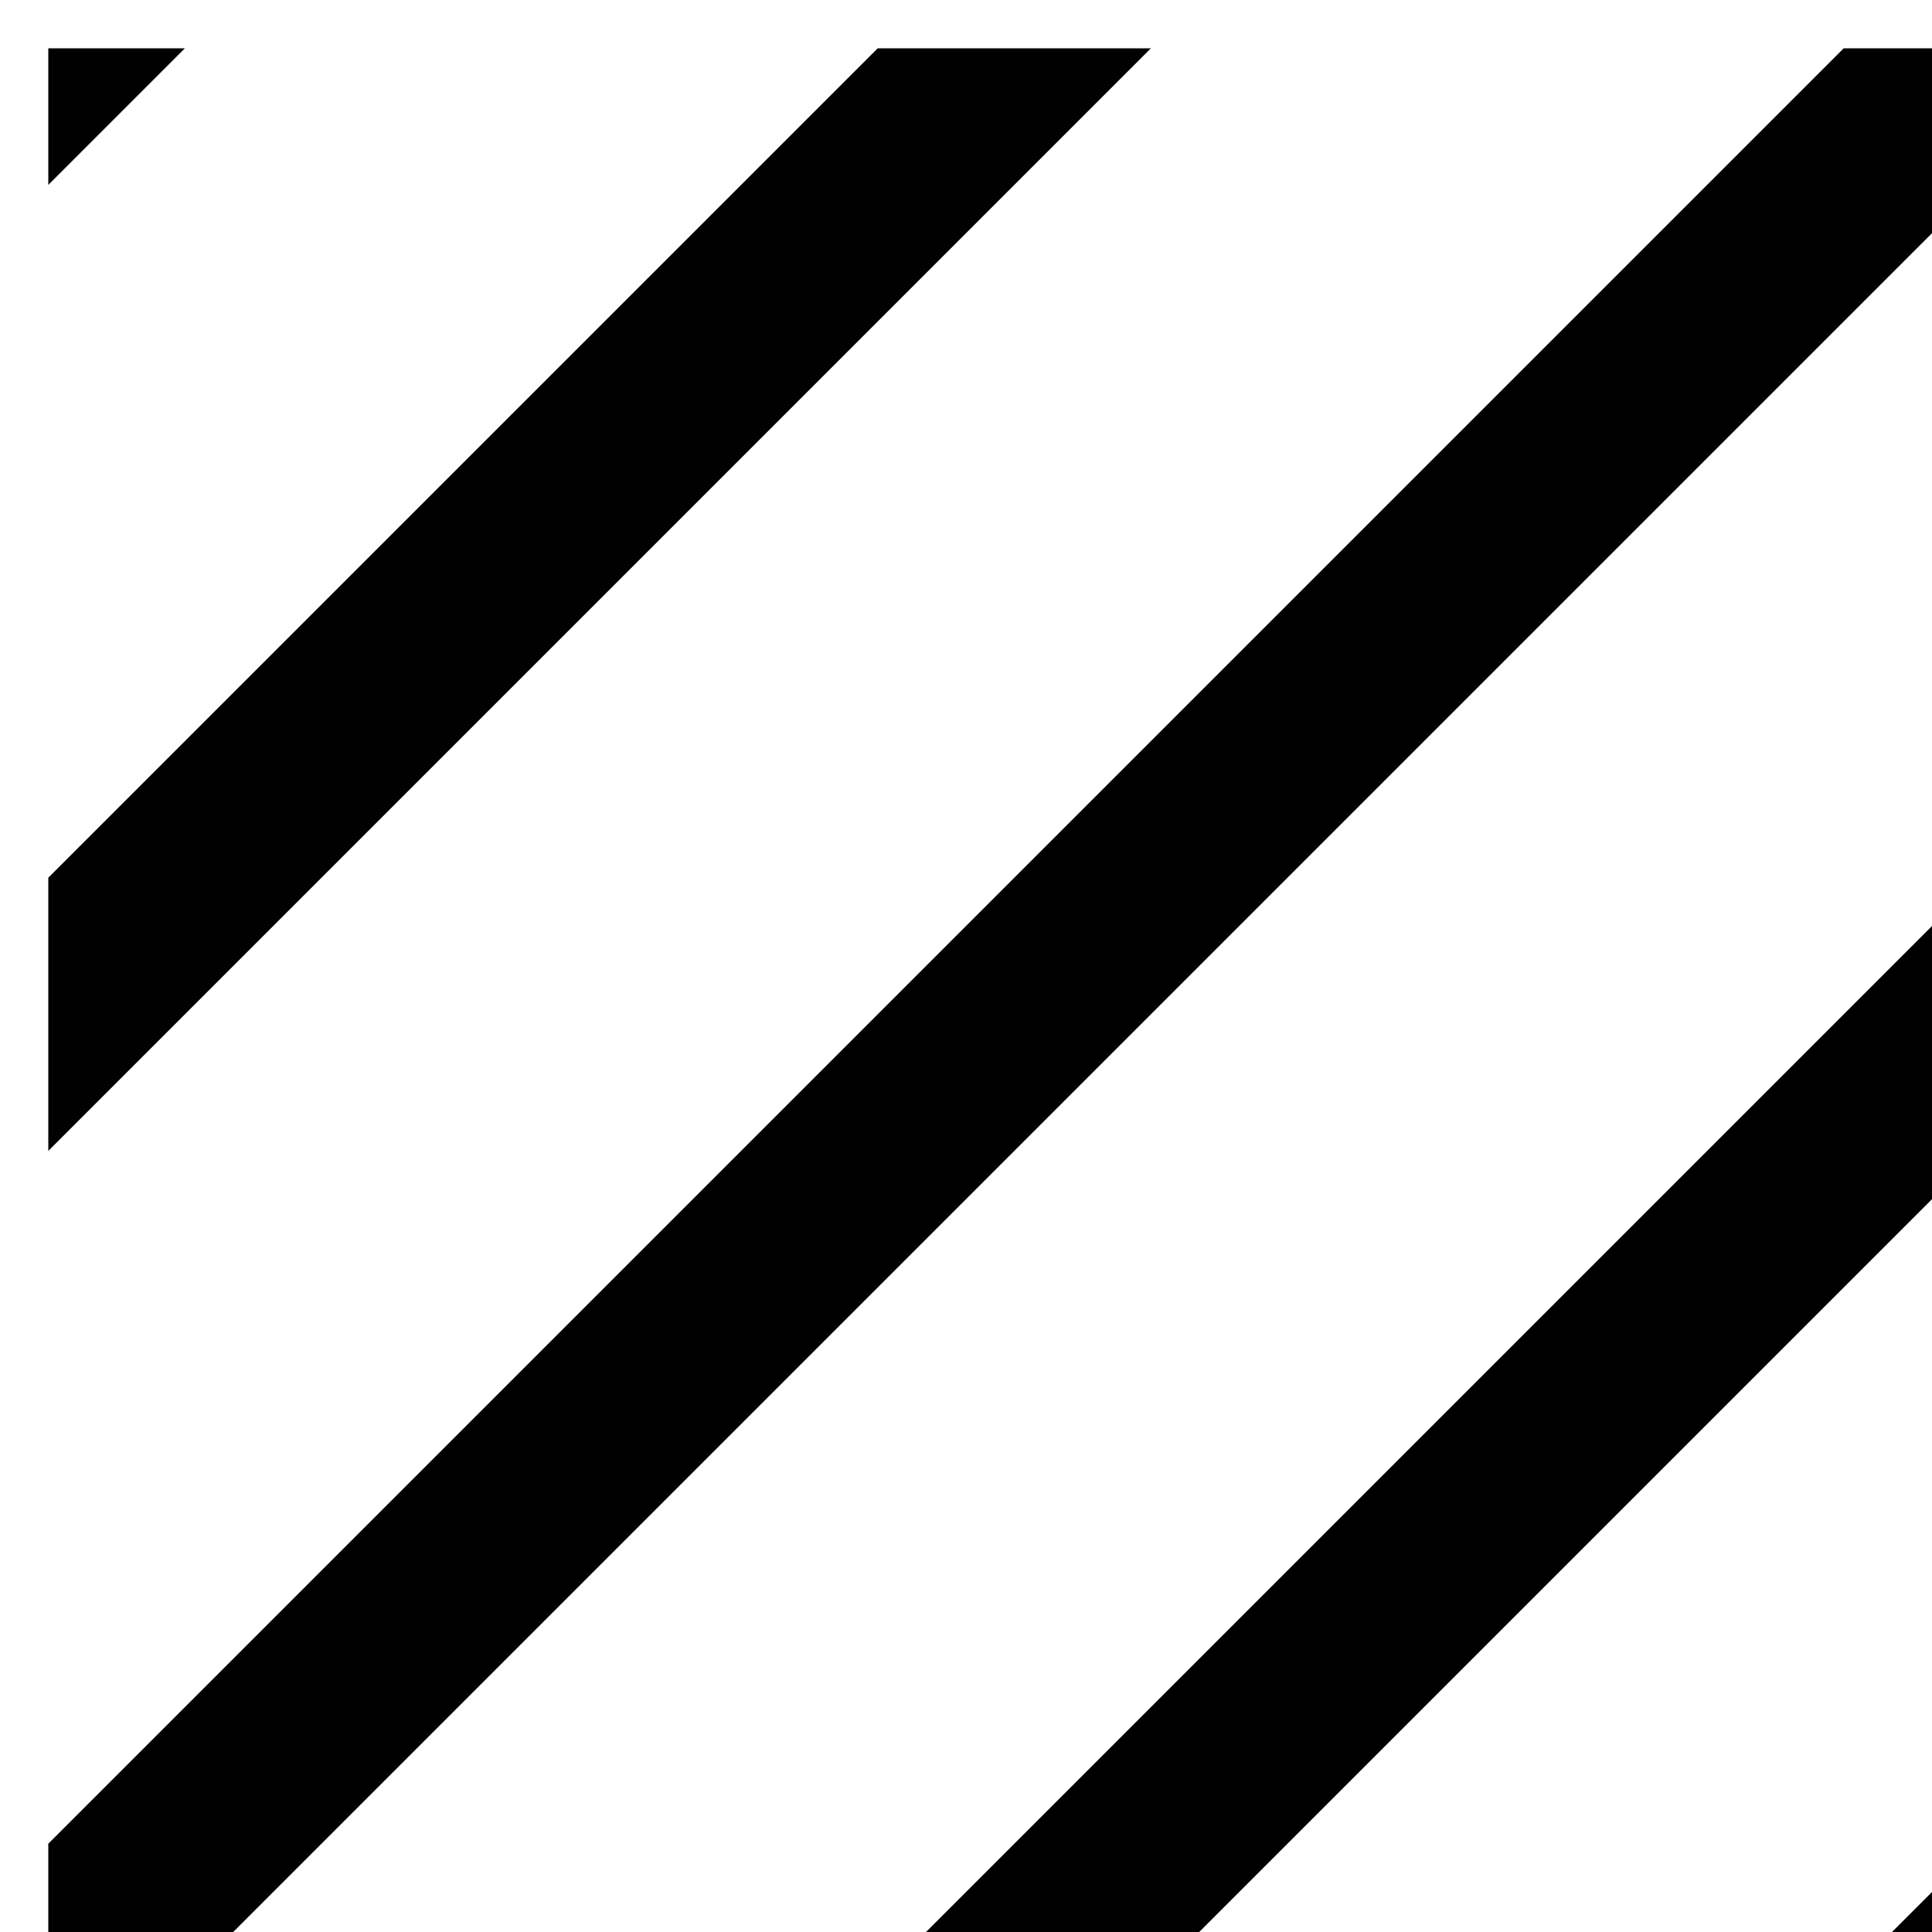 <svg xmlns="http://www.w3.org/2000/svg" width="10" height="10" viewBox="0 0 10 10"><title>pattern</title><polygon points="0.25 0.25 0.25 0.957 0.957 0.25 0.25 0.25"/><polygon points="4.543 0.25 0.25 4.543 0.25 5.957 5.957 0.25 4.543 0.25"/><polygon points="10.25 0.25 9.543 0.25 0.25 9.543 0.25 10.25 0.957 10.25 10.25 0.957 10.25 0.25"/><polygon points="5.957 10.25 10.25 5.957 10.25 4.543 4.543 10.25 5.957 10.25"/><polygon points="10.25 10.25 10.25 9.543 9.543 10.25 10.25 10.25"/></svg>